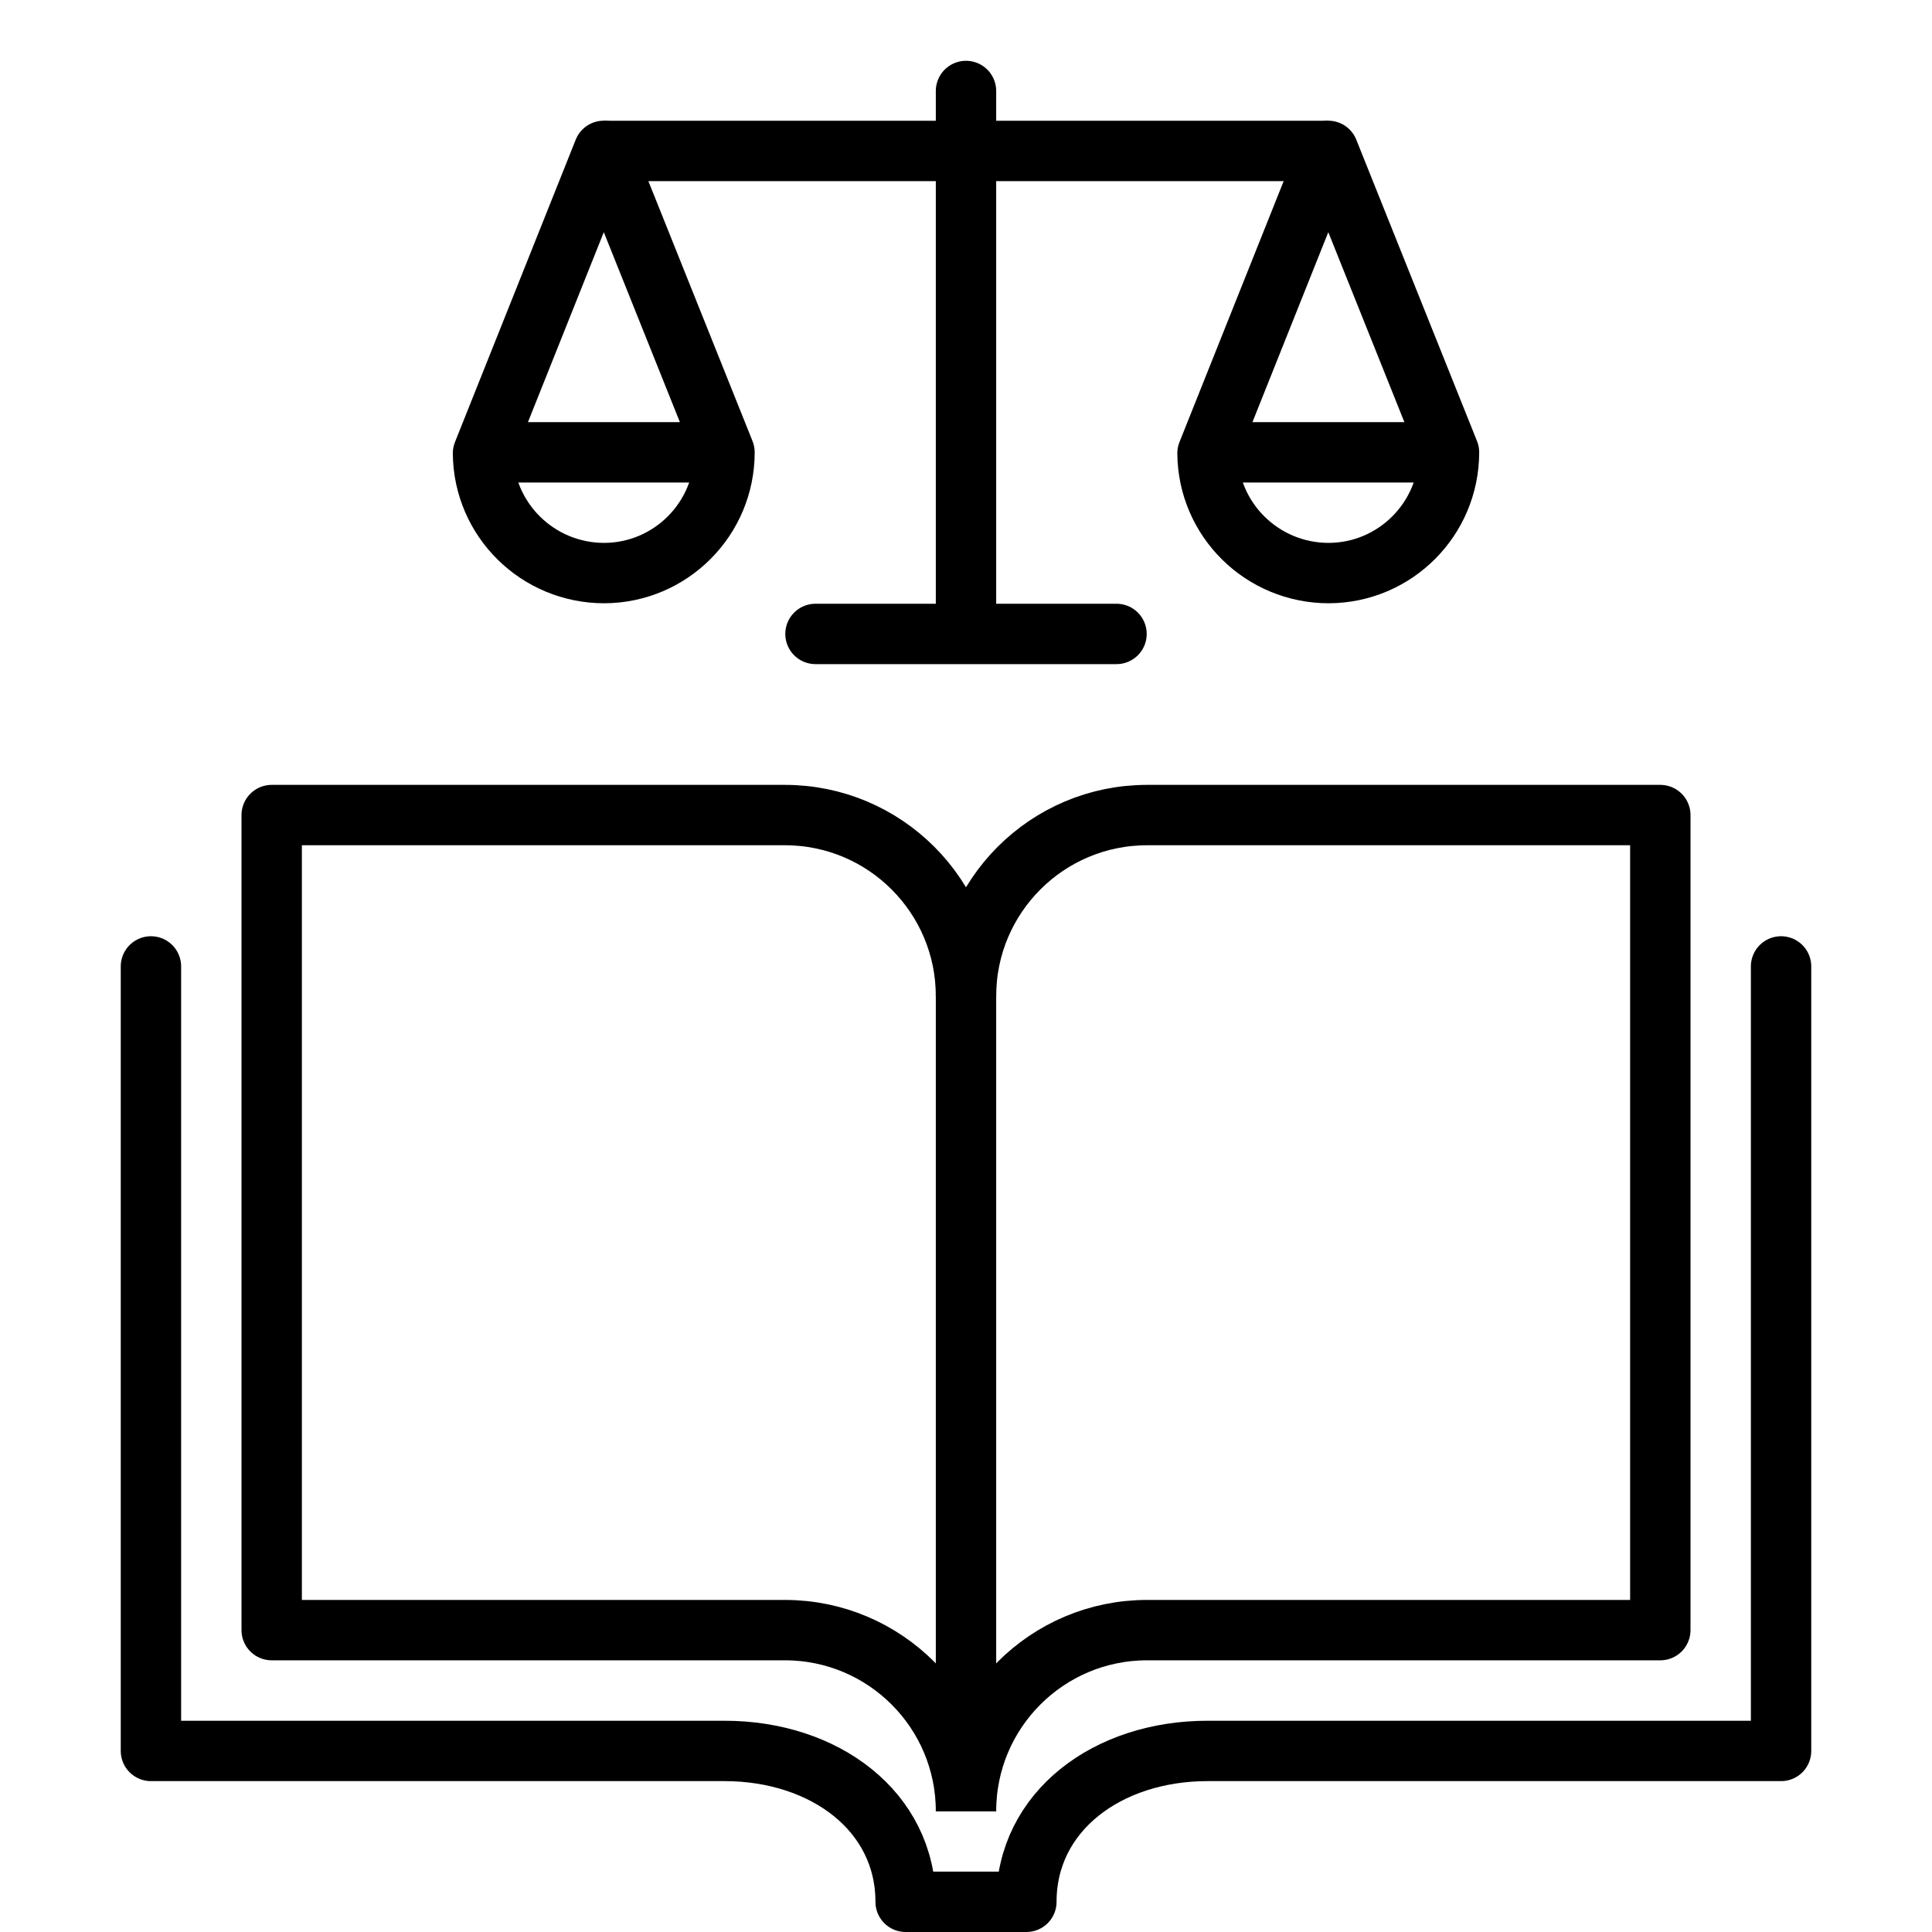 <?xml version="1.0" ?><svg height="200px" id="svg2" version="1.1" viewBox="0 0 32 32" width="200px" xmlns="http://www.w3.org/2000/svg" xmlns:cc="http://creativecommons.org/ns#" xmlns:dc="http://purl.org/dc/elements/1.1/" xmlns:inkscape="http://www.inkscape.org/namespaces/inkscape" xmlns:rdf="http://www.w3.org/1999/02/22-rdf-syntax-ns#" xmlns:sodipodi="http://sodipodi.sourceforge.net/DTD/sodipodi-0.dtd" xmlns:svg="http://www.w3.org/2000/svg"><defs id="defs4"/><g id="layer1" transform="translate(0,-1020.362)"><path d="m 16,1050.362 c 0,-1.657 -1.343,-3 -3,-3 l -8.5,0 4e-7,-13.5 8.5,0 c 1.657,0 3,1.343 3,3" id="path11603" style="fill:none;fill-rule:evenodd;stroke:#000000;stroke-width:1px;stroke-linecap:butt;stroke-linejoin:round;stroke-opacity:1"/><path d="m 16,1050.362 c 0,-1.657 1.343,-3 3,-3 l 8.5,0 0,-13.5 -8.5,0 c -1.657,0 -3,1.343 -3,3" id="path11605" style="fill:none;fill-rule:evenodd;stroke:#000000;stroke-width:1px;stroke-linecap:butt;stroke-linejoin:round;stroke-opacity:1"/><path d="m 16,1036.362 0,13" id="path11607" style="fill:none;fill-rule:evenodd;stroke:#000000;stroke-width:1px;stroke-linecap:butt;stroke-linejoin:miter;stroke-opacity:1"/><path d="m 2.5,1036.369 -8e-7,12.994 9.5,0 c 1.657,0 3,1 3,2.499 l 2,0 c 0,-1.499 1.343,-2.499 3,-2.499 l 9.5,0 -10e-7,-12.994" id="path11609" style="fill:none;fill-rule:evenodd;stroke:#000000;stroke-width:1px;stroke-linecap:round;stroke-linejoin:round;stroke-opacity:1"/><path d="m 16,1021.869 0,8.986" id="path11613" style="fill:none;fill-rule:evenodd;stroke:#000000;stroke-width:1px;stroke-linecap:round;stroke-linejoin:round;stroke-opacity:1"/><path d="m 22,1022.862 -12,0" id="path11615" style="fill:none;fill-rule:evenodd;stroke:#000000;stroke-width:1px;stroke-linecap:butt;stroke-linejoin:round;stroke-opacity:1"/><path d="m 13.507,1030.862 4.986,0" id="path11617" style="fill:none;fill-rule:evenodd;stroke:#000000;stroke-width:1px;stroke-linecap:round;stroke-linejoin:round;stroke-opacity:1"/><g id="g11625" transform="translate(5.312,-2.508)"><g id="g11623"><path d="m 6.688,1030.362 c 9e-6,1.101 -0.89,1.996 -1.992,2 -1.101,0 -1.999,-0.882 -2.008,-1.984 l 2,-5.009 z" id="path11619" style="opacity:1;fill:none;fill-opacity:1;stroke:#000000;stroke-width:1;stroke-linecap:round;stroke-linejoin:round;stroke-miterlimit:4;stroke-dasharray:none;stroke-opacity:1"/><path d="m 2.785,1030.362 3.805,0" id="path11621" style="fill:none;fill-rule:evenodd;stroke:#000000;stroke-width:1px;stroke-linecap:butt;stroke-linejoin:miter;stroke-opacity:1"/></g></g><g id="g11633" transform="translate(17.312,-2.508)"><g id="g11631"><path d="m 6.688,1030.362 c 9e-6,1.101 -0.89,1.996 -1.992,2 -1.101,0 -1.999,-0.882 -2.008,-1.984 l 2,-5.009 z" id="path11627" style="opacity:1;fill:none;fill-opacity:1;stroke:#000000;stroke-width:1;stroke-linecap:round;stroke-linejoin:round;stroke-miterlimit:4;stroke-dasharray:none;stroke-opacity:1"/><path d="m 2.785,1030.362 3.805,0" id="path11629" style="fill:none;fill-rule:evenodd;stroke:#000000;stroke-width:1px;stroke-linecap:butt;stroke-linejoin:miter;stroke-opacity:1"/></g></g></g></svg>